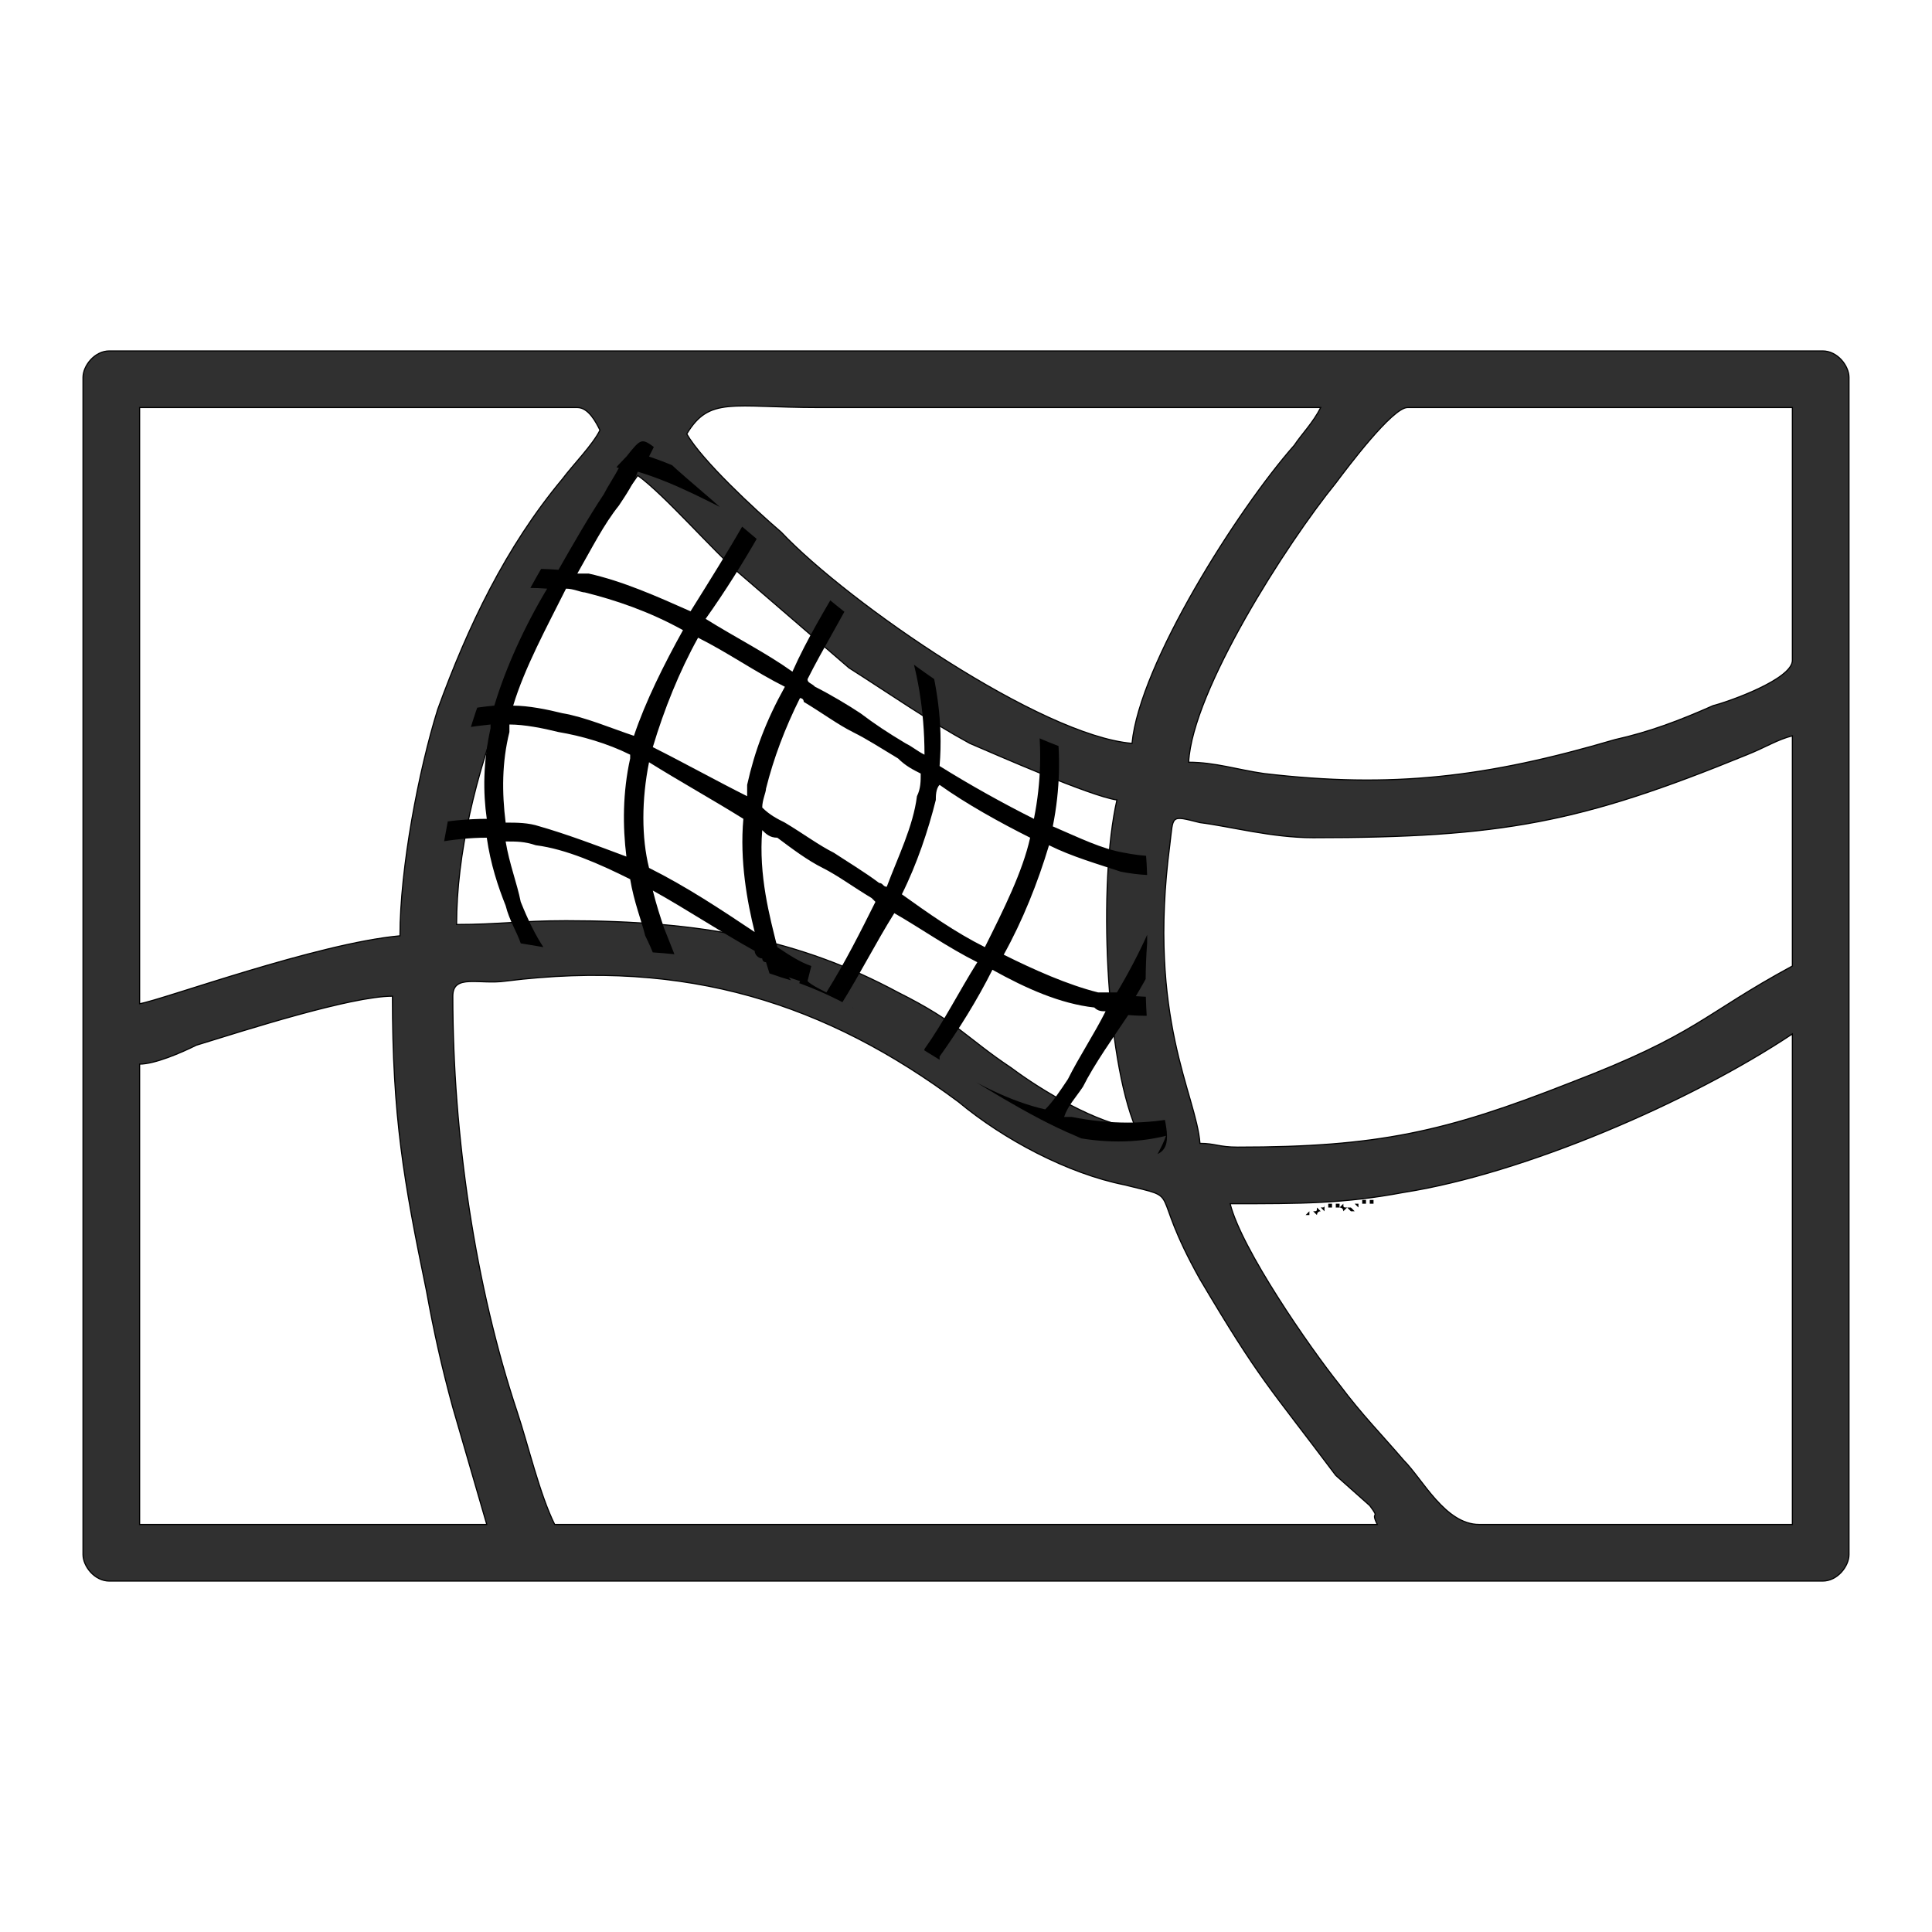 <?xml version="1.0" encoding="UTF-8"?>
<!DOCTYPE svg PUBLIC "-//W3C//DTD SVG 1.1//EN" "http://www.w3.org/Graphics/SVG/1.1/DTD/svg11.dtd">
<!-- Creator: CorelDRAW X8 -->
<svg xmlns="http://www.w3.org/2000/svg" xml:space="preserve" width="512px" height="512px" version="1.1" style="shape-rendering:geometricPrecision; text-rendering:geometricPrecision; image-rendering:optimizeQuality; fill-rule:evenodd; clip-rule:evenodd"
viewBox="0 0 512 512"
 xmlns:xlink="http://www.w3.org/1999/xlink">
 <defs>
  <style type="text/css">
   <![CDATA[
    .str0 {stroke:black;stroke-width:0.3}
    .fil0 {fill:none}
    .fil1 {fill:black}
    .fil2 {fill:#303030}
   ]]>
  </style>
    <clipPath id="id0">
     <path d="M308 305c-3,3 -12,1 -23,-4 -12,-5 -26,-14 -39,-22 -13,-8 -25,-16 -39,-20 -14,-5 -30,-7 -46,-7 -16,0 -32,3 -40,4 -8,1 -8,1 -8,-4 1,-4 2,-14 4,-25 2,-12 5,-27 10,-41 4,-13 11,-26 18,-38 8,-12 16,-22 21,-27 4,-5 4,-5 8,-2 3,4 11,10 22,20 12,10 28,24 42,34 13,10 25,17 36,22 11,5 22,7 26,16 5,10 4,25 4,39 -1,13 0,26 2,35 2,10 5,17 2,20z"/>
    </clipPath>
 </defs>
 <g id="Layer_x0020_1">
  <rect class="fil0" width="512" height="512"/>
  <g id="_2193288581392">
   <path class="fil1" d="M350 320c0,0 0,0 0,0l1 1c0,0 0,0 0,0 0,0 0,-1 0,-1l0 -1c0,1 0,1 -1,1z"/>
   <path class="fil1" d="M352 319l0 1c0,0 1,0 1,0l0 -1c0,0 -1,0 -1,0z"/>
   <path class="fil1" d="M354 320c0,0 0,0 1,0l0 -1c0,0 -1,0 -1,0l0 1z"/>
   <path class="fil1" d="M346 322c1,0 1,0 1,0l0 -1c0,0 0,0 0,0l-1 1z"/>
   <path class="fil1" d="M349 320l1 1c-1,0 -1,1 -1,1l-1 -1c1,0 1,0 1,-1z"/>
   <path class="fil1" d="M360 320c0,0 0,0 0,0l0 -1c0,0 0,0 0,0 -1,0 -1,0 -1,0l1 1c0,0 0,0 0,0z"/>
   <path class="fil1" d="M359 321l-1 -1c0,0 0,0 -1,0l1 1c0,0 0,0 1,0z"/>
   <path class="fil1" d="M357 320c-1,0 -1,0 -1,-1l-1 1c1,0 1,1 1,1l1 -1z"/>
   <path class="fil1" d="M364 318c0,0 -1,0 -1,0l0 1c0,0 1,0 1,0l0 -1z"/>
   <path class="fil1" d="M361 319l0 -1c0,0 1,0 1,0l0 1c0,0 0,0 -1,0z"/>
  </g>
  <g id="_2193288605168">
   <path class="fil2 str0" d="M159 114c-2,4 -7,9 -10,13 -15,18 -25,39 -33,61 -5,16 -10,42 -10,60 -22,2 -63,17 -69,18l0 -158 116 0c3,0 5,4 6,6zm191 -6c-2,4 -5,7 -7,10 -15,17 -41,58 -43,79 -24,-2 -75,-37 -93,-56 -7,-6 -21,-19 -25,-26 6,-10 12,-7 35,-7l133 0zm23 0l102 0 0 67c0,5 -17,11 -21,12 -9,4 -17,7 -26,9 -34,10 -59,13 -93,9 -7,-1 -13,-3 -20,-3 1,-19 26,-58 39,-74 3,-4 15,-20 19,-20zm-25 114c50,0 71,-4 115,-22 5,-2 8,-4 12,-5l0 61c-24,13 -25,18 -59,31 -33,13 -51,17 -88,17 -5,0 -6,-1 -10,-1 -1,-13 -14,-33 -8,-79 1,-8 0,-8 8,-6 8,1 19,4 30,4zm-47 77c-10,-1 -25,-10 -33,-16 -12,-8 -14,-12 -30,-20 -26,-14 -52,-19 -88,-19 -12,0 -18,1 -29,1 0,-37 20,-85 43,-113 2,-2 3,-3 5,-6 7,5 20,20 27,26l29 25c11,7 21,14 32,20 7,3 32,14 39,15 -5,22 -3,68 5,87zm174 -25l0 130 -83 0c-9,0 -15,-12 -20,-17 -6,-7 -11,-12 -17,-20 -8,-10 -26,-36 -29,-48 19,0 30,0 46,-3 32,-5 76,-24 103,-42zm-346 130l-92 0 0 -122c4,0 11,-3 15,-5 13,-4 41,-13 52,-13 0,32 3,49 9,78 2,11 4,20 7,31l9 31zm236 0l-218 0c-4,-8 -7,-21 -10,-30 -11,-33 -17,-73 -17,-110 0,-6 7,-3 14,-4 48,-6 85,6 120,32 12,10 29,19 44,22 16,4 6,0 20,25 16,27 18,28 36,52l9 8c3,4 0,1 2,5zm125 8l0 -312c0,-3 -3,-7 -7,-7l-454 0c-4,0 -7,4 -7,7l0 312c0,3 3,7 7,7l454 0c4,0 7,-4 7,-7z"/>
   <g>
   </g>
   <g style="clip-path:url(#id0)">
    <g id="_2193288606736">
     <path class="fil1" d="M221 226c-4,-2 -8,-5 -13,-8 -2,-1 -4,-2 -6,-4 0,-2 1,-4 1,-5 2,-8 5,-16 9,-24 0,0 1,0 1,1 5,3 9,6 13,8l0 0c4,2 7,4 12,7 2,2 4,3 6,4 0,2 0,4 -1,6 -1,8 -5,16 -8,24 -1,0 -1,-1 -2,-1 -4,-3 -9,-6 -12,-8l0 0zm7 -36l0 -1c-3,-2 -8,-5 -12,-7 -1,-1 -2,-1 -2,-2 4,-8 9,-16 13,-24 2,2 4,3 6,4l-1 3c2,2 5,4 8,6 3,8 5,19 5,31 -2,-1 -3,-2 -5,-3 -5,-3 -8,-5 -12,-8l0 1zm7 -30l0 -3c1,1 1,3 2,4l-2 -1zm-1 -5c-1,-1 -3,-2 -4,-3 1,-1 2,-2 2,-4 3,-4 5,-8 7,-11l2 -6 -3 -1c-3,5 -6,10 -10,16 -1,1 -1,2 -2,4 -1,-1 -2,-1 -3,-2 -6,-4 -12,-8 -19,-12 3,-4 5,-8 7,-11l-5 -1c-1,3 -3,6 -6,10 -9,-5 -19,-10 -28,-13l2 -4 -5 -1 -2 3c-1,0 -2,0 -3,0 -10,-2 -19,-2 -27,-1 2,-3 3,-5 4,-8l-5 -1c-1,3 -3,7 -6,10 -4,1 -8,3 -12,4l-1 1 -1 5c1,0 2,-1 4,-1 2,-1 4,-2 7,-3 -5,9 -11,18 -16,27l-4 20c1,-3 3,-7 5,-11 0,0 0,0 0,0 9,-3 20,-6 33,-5 -6,10 -11,21 -14,31 -11,1 -20,4 -28,6l-1 0 -1 6c1,0 3,-1 4,-1 7,-3 15,-5 25,-6 0,1 0,1 0,1 -2,9 -2,17 -1,24l0 0c-10,0 -19,2 -26,4 -1,-6 -2,-12 -2,-19l-4 16c1,2 1,3 1,5 0,0 -1,0 -1,0l-1 1 -1 6c1,-1 2,-2 4,-2 0,0 0,0 1,0 0,2 1,4 1,6 2,3 3,6 4,9l6 1c-1,-3 -3,-7 -5,-12 -1,-2 -1,-4 -2,-6 7,-2 16,-4 25,-4 1,7 3,13 5,18 1,4 3,7 4,10l6 1c-2,-3 -4,-7 -6,-12 -1,-5 -3,-10 -4,-16 3,0 5,0 8,1 8,1 17,5 25,9 1,6 3,11 4,15 2,4 3,7 4,10l6 1c-1,-3 -3,-8 -5,-13 -1,-3 -2,-6 -3,-10 9,5 18,11 27,16 0,1 1,2 2,2 0,0 0,1 1,1 1,3 2,7 3,9l7 2 -1 -2c1,1 3,2 4,3 0,2 -1,3 -2,4 -3,4 -5,8 -7,12l-1 5 3 1c2,-4 5,-10 9,-15 1,-2 2,-3 3,-4 0,0 1,1 2,2 6,3 12,7 19,11 -3,4 -5,8 -7,12l5 1c2,-3 4,-7 6,-10 9,5 19,10 29,13l-3 3 5 1 2 -3c1,0 3,1 4,1 9,2 18,2 26,0 -1,3 -3,6 -4,8l5 1c2,-3 4,-6 6,-10 5,-1 9,-2 12,-4l1 0 2 -6c-2,1 -3,1 -5,2 -2,1 -4,1 -6,2 5,-8 10,-17 15,-26l5 -21c-2,4 -4,8 -5,11 -1,0 -1,0 -1,0 -8,4 -20,7 -33,6 6,-10 11,-21 14,-32 11,0 21,-3 28,-6l1 0 1 -6c-1,1 -2,1 -4,2 -6,2 -15,5 -25,5 0,0 1,0 1,-1 1,-8 1,-16 1,-24l0 0c9,0 18,-2 25,-4 2,6 3,13 3,20l3 -16c0,-2 -1,-4 -1,-5 0,-1 1,-1 1,-1l1 0 2 -6c-2,1 -3,1 -5,2 0,0 0,0 0,0 -1,-2 -1,-4 -2,-6 -1,-4 -3,-7 -4,-10l-6 -1c2,3 4,8 5,13 1,2 2,3 2,5 -7,3 -16,4 -25,4 -1,-7 -3,-13 -5,-18 -1,-3 -2,-7 -3,-9l-7 -2c2,4 4,8 6,13 1,4 3,10 4,16 -2,0 -5,-1 -7,-1 -9,-2 -17,-5 -26,-10 -1,-5 -2,-10 -4,-15 -1,-3 -3,-6 -4,-9l-6 -1c2,3 4,7 6,12 1,3 2,7 3,10 -10,-5 -19,-11 -27,-16 -1,0 -2,-1 -3,-2 0,0 0,0 0,0 -2,-4 -3,-7 -4,-10l-6 -1 0 1zm-23 108c-1,-2 -1,-3 -2,-4l3 1 -1 3zm3 -3l1 -4c-3,-1 -6,-3 -9,-5 -2,-8 -5,-19 -4,-31 1,1 2,2 4,2 4,3 8,6 12,8l0 0c4,2 8,5 13,8 0,0 1,1 1,1 -4,8 -8,16 -13,24 -2,-1 -4,-2 -5,-3zm35 -52c7,5 16,10 24,14 -2,9 -7,19 -12,29 -8,-4 -15,-9 -22,-14 4,-8 7,-17 9,-25 0,-1 0,-3 1,-4l0 0zm29 16c6,3 13,5 19,7 5,1 9,1 13,1 -3,10 -8,21 -14,31 -2,0 -3,0 -5,0 -8,-2 -17,-6 -25,-10 5,-9 9,-19 12,-29l0 0zm2 -32c8,4 16,7 24,9 3,0 6,1 9,1 1,7 1,15 -1,23 0,1 0,2 -1,2 -4,0 -8,0 -13,-1 -6,-1 -12,-4 -19,-7 0,0 0,0 0,0 2,-10 2,-19 1,-27l0 0zm-34 -19c9,5 19,11 29,17 1,8 1,17 -1,27 -8,-4 -17,-9 -25,-14 1,-12 -1,-22 -3,-30l0 0zm-9 69c7,4 14,9 22,13 -5,8 -9,16 -14,23 0,0 0,1 -1,1 -6,-4 -12,-8 -18,-12 -1,0 -2,-1 -3,-1 5,-8 9,-16 14,-24l0 0zm12 39c0,0 0,0 0,-1 5,-7 10,-15 14,-23 9,5 18,9 27,10 1,1 2,1 3,1 -3,6 -7,12 -10,18 -2,3 -4,6 -6,8 -9,-2 -19,-7 -28,-13l0 0zm66 11c-1,2 -1,3 -2,4 -9,2 -19,2 -29,0 -1,0 -1,0 -2,0 1,-3 3,-5 5,-8 3,-6 8,-13 12,-19 12,1 24,-2 32,-4 -5,9 -11,19 -16,27zm-117 -81c-8,-4 -17,-9 -25,-13 3,-10 7,-20 12,-29 8,4 15,9 23,13 -5,9 -8,17 -10,26 0,1 0,2 0,3l0 0zm-30 -16c-6,-2 -13,-5 -19,-6 -4,-1 -9,-2 -13,-2 3,-10 9,-21 14,-31 2,0 4,1 5,1 8,2 17,5 26,10 -5,9 -10,19 -13,28l0 0zm-2 32c-8,-3 -16,-6 -23,-8 -3,-1 -6,-1 -9,-1 -1,-8 -1,-16 1,-24 0,0 0,-1 0,-2 4,0 9,1 13,2 6,1 13,3 19,6 0,0 0,1 0,1 -2,9 -2,18 -1,26l0 0zm34 20c-9,-6 -18,-12 -28,-17 -2,-8 -2,-18 0,-28 8,5 17,10 25,15 -1,11 1,22 3,30l0 0zm10 -69c-7,-5 -15,-9 -23,-14 5,-7 10,-15 14,-22 0,-1 1,-1 1,-1 6,3 13,7 19,11 0,1 1,1 2,2 -4,7 -9,15 -13,24l0 0zm-12 -40c-1,0 -1,1 -1,1 -4,7 -9,15 -14,23 -9,-4 -18,-8 -27,-10 -1,0 -2,0 -3,0 4,-7 7,-13 11,-18 2,-3 4,-6 5,-9 10,3 19,8 29,13l0 0zm-67 -11c1,-1 2,-2 2,-3 9,-2 19,-3 30,-1 0,1 1,1 1,1 -1,2 -3,5 -4,7 -4,6 -8,13 -12,20 -13,-1 -24,1 -33,4 5,-10 11,-19 16,-28z"/>
    </g>
   </g>
   <path class="fil0" d="M308 305c-3,3 -12,1 -23,-4 -12,-5 -26,-14 -39,-22 -13,-8 -25,-16 -39,-20 -14,-5 -30,-7 -46,-7 -16,0 -32,3 -40,4 -8,1 -8,1 -8,-4 1,-4 2,-14 4,-25 2,-12 5,-27 10,-41 4,-13 11,-26 18,-38 8,-12 16,-22 21,-27 4,-5 4,-5 8,-2 3,4 11,10 22,20 12,10 28,24 42,34 13,10 25,17 36,22 11,5 22,7 26,16 5,10 4,25 4,39 -1,13 0,26 2,35 2,10 5,17 2,20z"/>
  </g>
 </g>
</svg>
